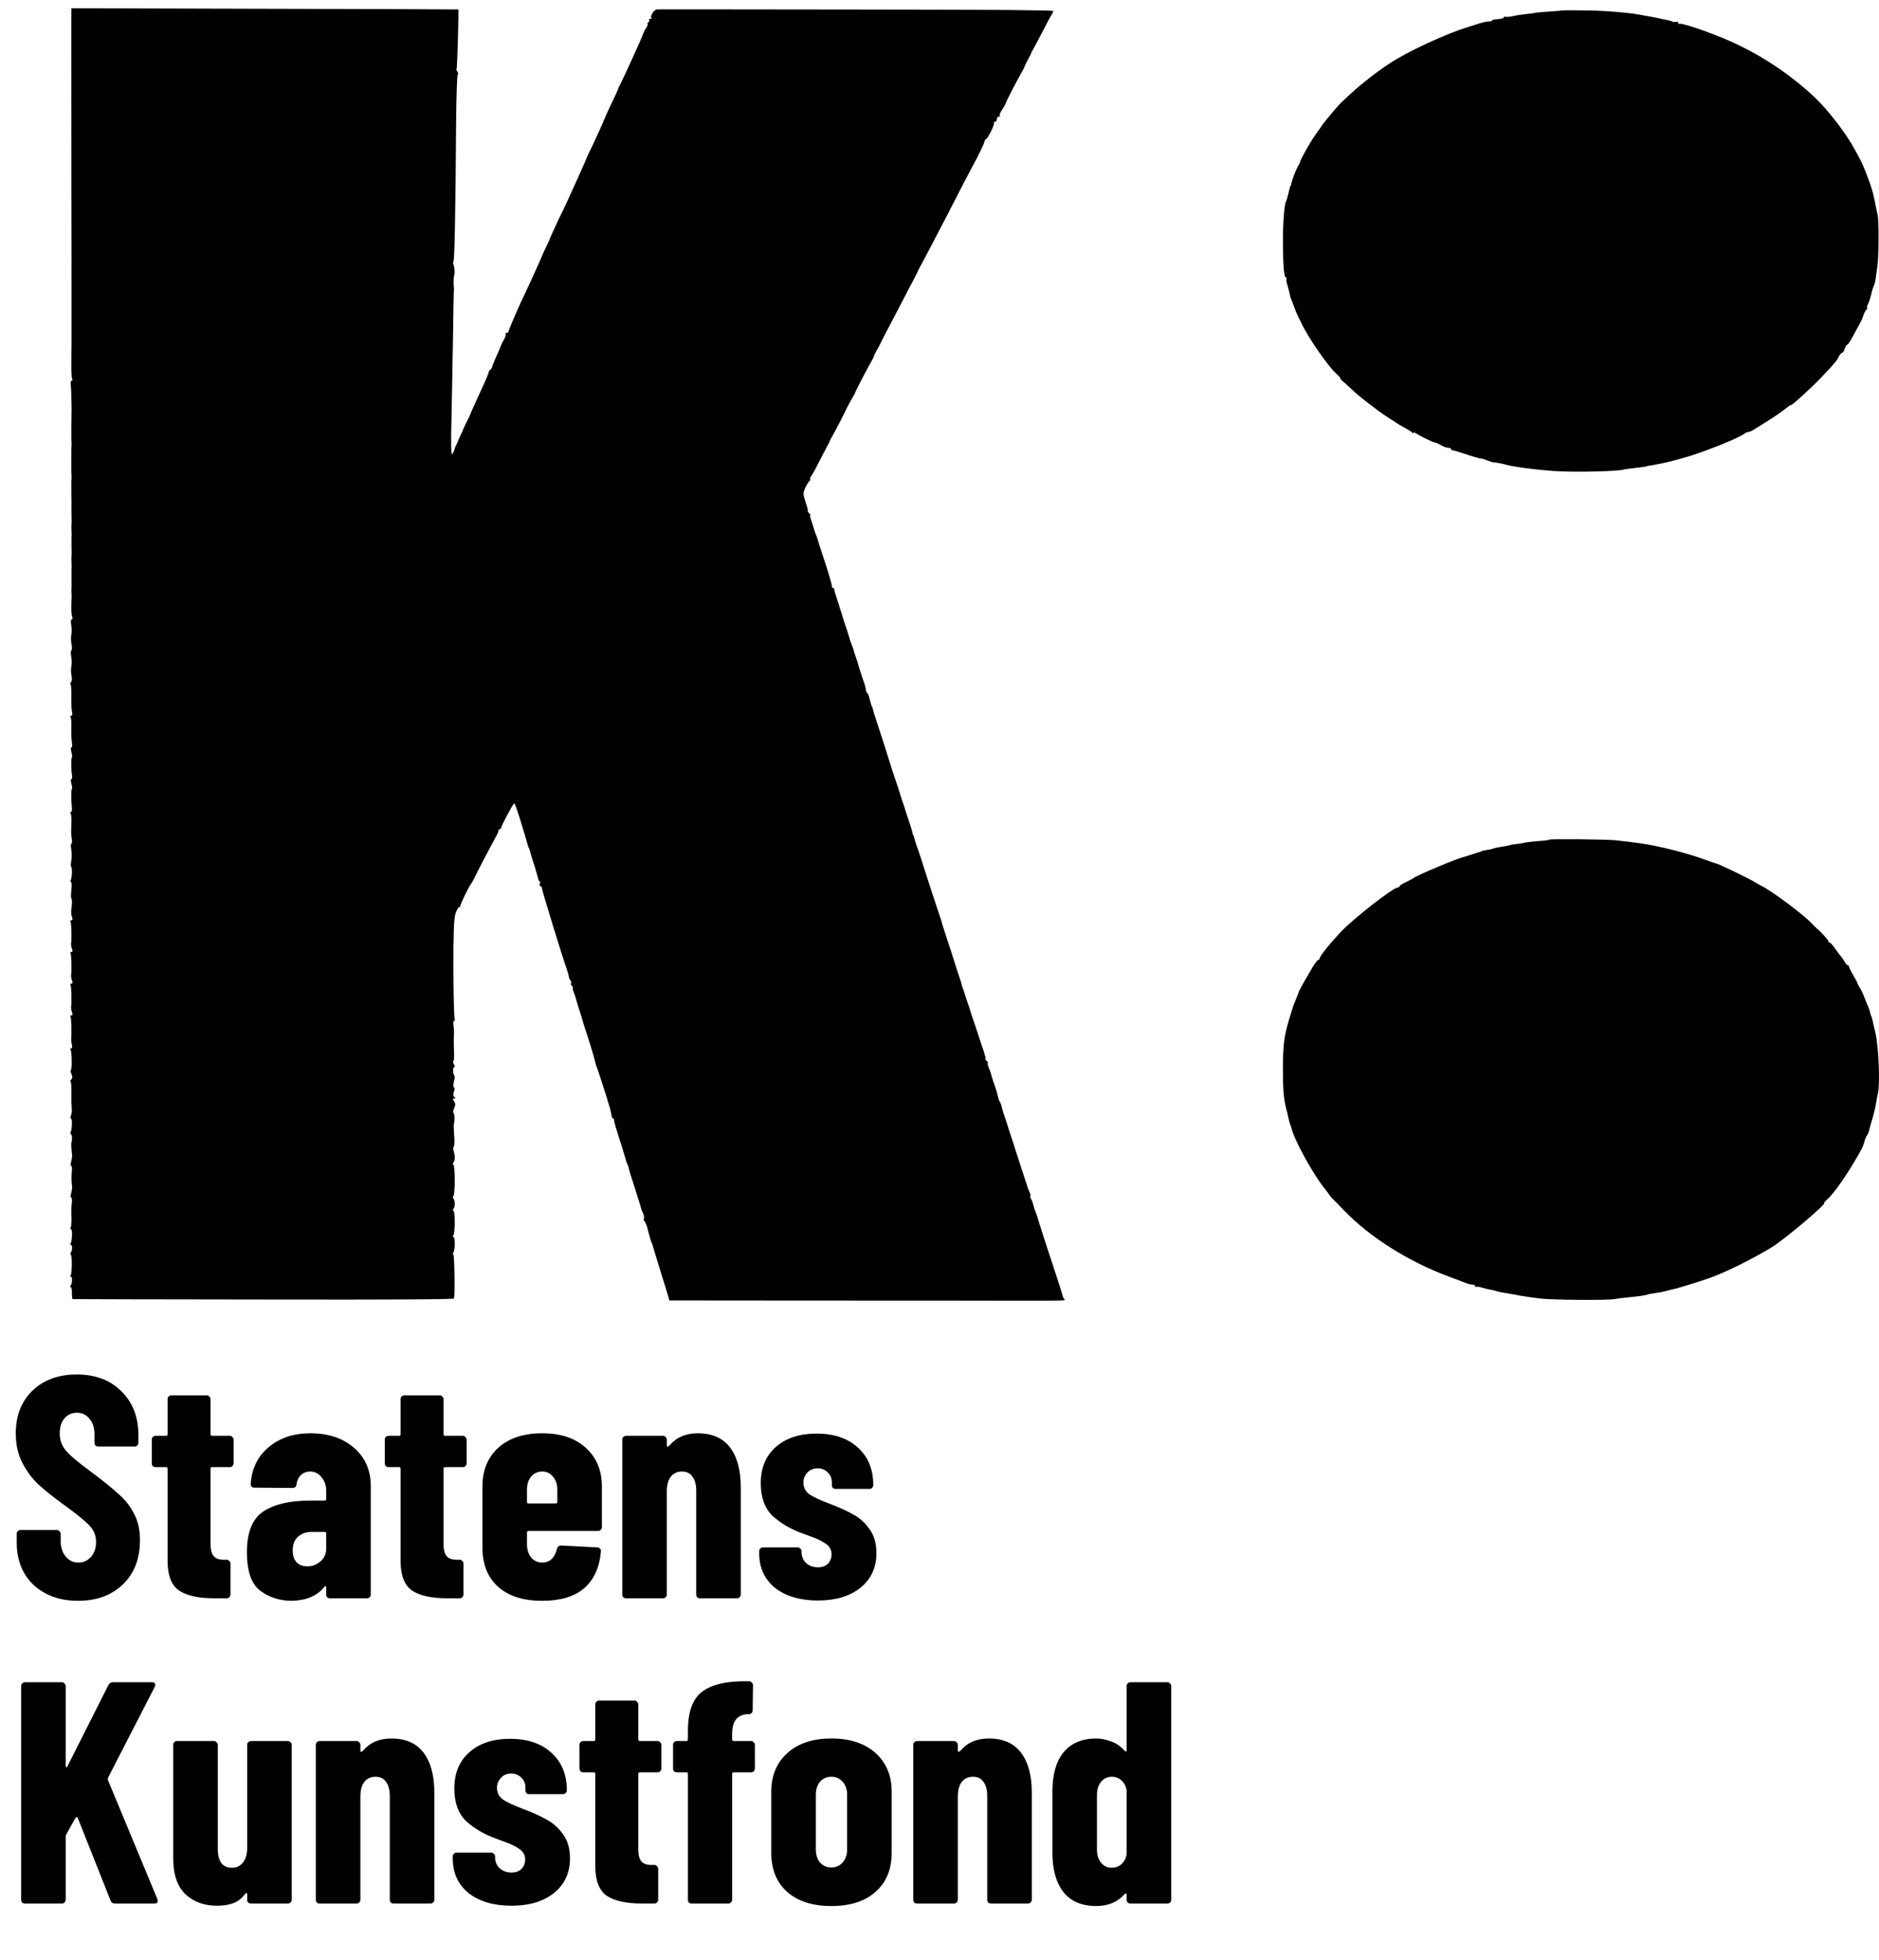 <svg width="117" height="122" viewBox="0 0 117 122" fill="none" xmlns="http://www.w3.org/2000/svg">
<path d="M4.86 99.648C4.099 99.648 3.43 99.498 2.853 99.196C2.276 98.894 1.83 98.474 1.515 97.936C1.2 97.385 1.042 96.756 1.042 96.047V95.477C1.042 95.411 1.062 95.359 1.101 95.32C1.154 95.267 1.213 95.241 1.279 95.241H3.541C3.607 95.241 3.659 95.267 3.699 95.32C3.751 95.359 3.778 95.411 3.778 95.477V95.91C3.778 96.316 3.882 96.644 4.092 96.894C4.302 97.143 4.565 97.267 4.879 97.267C5.194 97.267 5.457 97.149 5.667 96.913C5.876 96.677 5.981 96.369 5.981 95.989C5.981 95.595 5.85 95.26 5.588 94.985C5.325 94.696 4.814 94.277 4.053 93.726C3.397 93.253 2.866 92.834 2.459 92.466C2.053 92.099 1.705 91.646 1.416 91.109C1.128 90.571 0.983 89.948 0.983 89.239C0.983 88.124 1.331 87.232 2.026 86.563C2.722 85.894 3.64 85.56 4.781 85.56C5.935 85.56 6.86 85.907 7.556 86.603C8.264 87.298 8.618 88.21 8.618 89.338V89.81C8.618 89.876 8.592 89.934 8.539 89.987C8.5 90.026 8.448 90.046 8.382 90.046H6.119C6.054 90.046 5.994 90.026 5.942 89.987C5.903 89.934 5.883 89.876 5.883 89.81V89.279C5.883 88.872 5.778 88.551 5.568 88.314C5.371 88.065 5.109 87.941 4.781 87.941C4.466 87.941 4.21 88.059 4.014 88.295C3.817 88.518 3.719 88.833 3.719 89.239C3.719 89.633 3.843 89.98 4.092 90.282C4.342 90.584 4.834 91.004 5.568 91.541C6.381 92.145 6.991 92.637 7.398 93.017C7.818 93.385 8.139 93.798 8.362 94.257C8.598 94.703 8.716 95.241 8.716 95.87C8.716 97.025 8.362 97.943 7.654 98.625C6.946 99.307 6.014 99.648 4.86 99.648ZM14.547 91.089C14.547 91.154 14.521 91.213 14.469 91.266C14.429 91.305 14.377 91.325 14.311 91.325H13.209C13.144 91.325 13.111 91.358 13.111 91.423V96.106C13.111 96.487 13.183 96.749 13.328 96.894C13.472 97.038 13.688 97.103 13.977 97.09H14.115C14.18 97.09 14.233 97.117 14.272 97.169C14.325 97.208 14.351 97.261 14.351 97.326V99.255C14.351 99.32 14.325 99.379 14.272 99.432C14.233 99.471 14.18 99.491 14.115 99.491H13.328C12.37 99.491 11.648 99.334 11.163 99.019C10.678 98.691 10.435 98.074 10.435 97.169V91.423C10.435 91.358 10.402 91.325 10.337 91.325H9.687C9.622 91.325 9.563 91.305 9.51 91.266C9.471 91.213 9.451 91.154 9.451 91.089V89.613C9.451 89.547 9.471 89.495 9.51 89.456C9.563 89.403 9.622 89.377 9.687 89.377H10.337C10.402 89.377 10.435 89.344 10.435 89.279V87.094C10.435 87.029 10.455 86.976 10.494 86.937C10.546 86.885 10.605 86.858 10.671 86.858H12.875C12.941 86.858 12.993 86.885 13.032 86.937C13.085 86.976 13.111 87.029 13.111 87.094V89.279C13.111 89.344 13.144 89.377 13.209 89.377H14.311C14.377 89.377 14.429 89.403 14.469 89.456C14.521 89.495 14.547 89.547 14.547 89.613V91.089ZM19.329 89.22C20.444 89.22 21.349 89.521 22.045 90.125C22.74 90.728 23.088 91.522 23.088 92.506V99.255C23.088 99.32 23.061 99.379 23.009 99.432C22.97 99.471 22.917 99.491 22.851 99.491H20.549C20.484 99.491 20.425 99.471 20.372 99.432C20.333 99.379 20.313 99.32 20.313 99.255V98.822C20.313 98.783 20.3 98.756 20.274 98.743C20.247 98.73 20.221 98.743 20.195 98.783C19.762 99.334 19.093 99.622 18.188 99.648C17.427 99.648 16.765 99.439 16.201 99.019C15.65 98.599 15.374 97.799 15.374 96.618C15.374 95.398 15.709 94.559 16.378 94.1C17.06 93.64 18.037 93.411 19.31 93.411H20.215C20.28 93.411 20.313 93.378 20.313 93.312V92.82C20.313 92.466 20.215 92.178 20.018 91.955C19.834 91.719 19.598 91.6 19.31 91.6C19.087 91.6 18.896 91.673 18.739 91.817C18.595 91.948 18.503 92.138 18.463 92.388C18.45 92.545 18.365 92.624 18.208 92.624L15.846 92.604C15.689 92.604 15.61 92.525 15.61 92.368C15.676 91.41 16.05 90.65 16.732 90.085C17.414 89.508 18.28 89.22 19.329 89.22ZM19.133 97.504C19.434 97.504 19.703 97.405 19.939 97.208C20.189 96.999 20.313 96.723 20.313 96.382V95.457C20.313 95.392 20.28 95.359 20.215 95.359H19.408C19.054 95.359 18.765 95.464 18.542 95.674C18.332 95.87 18.227 96.146 18.227 96.5C18.227 96.828 18.306 97.077 18.463 97.248C18.634 97.418 18.857 97.504 19.133 97.504ZM29.055 91.089C29.055 91.154 29.029 91.213 28.977 91.266C28.937 91.305 28.885 91.325 28.819 91.325H27.717C27.652 91.325 27.619 91.358 27.619 91.423V96.106C27.619 96.487 27.691 96.749 27.835 96.894C27.98 97.038 28.196 97.103 28.485 97.09H28.622C28.688 97.09 28.741 97.117 28.78 97.169C28.832 97.208 28.859 97.261 28.859 97.326V99.255C28.859 99.32 28.832 99.379 28.78 99.432C28.741 99.471 28.688 99.491 28.622 99.491H27.835C26.878 99.491 26.156 99.334 25.671 99.019C25.186 98.691 24.943 98.074 24.943 97.169V91.423C24.943 91.358 24.91 91.325 24.845 91.325H24.195C24.13 91.325 24.07 91.305 24.018 91.266C23.979 91.213 23.959 91.154 23.959 91.089V89.613C23.959 89.547 23.979 89.495 24.018 89.456C24.07 89.403 24.13 89.377 24.195 89.377H24.845C24.91 89.377 24.943 89.344 24.943 89.279V87.094C24.943 87.029 24.963 86.976 25.002 86.937C25.054 86.885 25.113 86.858 25.179 86.858H27.383C27.448 86.858 27.501 86.885 27.54 86.937C27.593 86.976 27.619 87.029 27.619 87.094V89.279C27.619 89.344 27.652 89.377 27.717 89.377H28.819C28.885 89.377 28.937 89.403 28.977 89.456C29.029 89.495 29.055 89.547 29.055 89.613V91.089ZM37.477 95.064C37.477 95.129 37.451 95.188 37.399 95.241C37.359 95.28 37.307 95.3 37.241 95.3H32.912C32.847 95.3 32.814 95.333 32.814 95.398V96.126C32.814 96.454 32.899 96.73 33.07 96.953C33.253 97.162 33.483 97.267 33.758 97.267C34.008 97.267 34.211 97.189 34.368 97.031C34.526 96.861 34.631 96.651 34.683 96.402C34.723 96.27 34.808 96.205 34.939 96.205L37.202 96.323C37.267 96.323 37.32 96.349 37.359 96.402C37.412 96.441 37.431 96.5 37.418 96.579C37.327 97.589 36.972 98.356 36.356 98.881C35.752 99.393 34.887 99.648 33.758 99.648C32.591 99.648 31.679 99.36 31.023 98.783C30.367 98.192 30.04 97.379 30.04 96.343V92.525C30.04 91.528 30.367 90.728 31.023 90.125C31.692 89.521 32.604 89.22 33.758 89.22C34.913 89.22 35.818 89.521 36.474 90.125C37.143 90.728 37.477 91.528 37.477 92.525V95.064ZM33.758 91.6C33.483 91.6 33.253 91.706 33.07 91.915C32.899 92.125 32.814 92.394 32.814 92.722V93.49C32.814 93.555 32.847 93.588 32.912 93.588H34.605C34.67 93.588 34.703 93.555 34.703 93.49V92.722C34.703 92.394 34.611 92.125 34.428 91.915C34.257 91.706 34.034 91.6 33.758 91.6ZM43.45 89.22C44.342 89.22 45.011 89.515 45.457 90.105C45.903 90.695 46.126 91.522 46.126 92.584V99.255C46.126 99.32 46.1 99.379 46.048 99.432C46.008 99.471 45.956 99.491 45.89 99.491H43.588C43.522 99.491 43.463 99.471 43.411 99.432C43.372 99.379 43.352 99.32 43.352 99.255V92.801C43.352 92.42 43.273 92.125 43.116 91.915C42.971 91.706 42.755 91.6 42.466 91.6C42.165 91.6 41.929 91.712 41.758 91.935C41.601 92.145 41.522 92.447 41.522 92.84V99.255C41.522 99.32 41.496 99.379 41.443 99.432C41.404 99.471 41.351 99.491 41.286 99.491H38.984C38.918 99.491 38.859 99.471 38.806 99.432C38.767 99.379 38.748 99.32 38.748 99.255V89.613C38.748 89.547 38.767 89.495 38.806 89.456C38.859 89.403 38.918 89.377 38.984 89.377H41.286C41.351 89.377 41.404 89.403 41.443 89.456C41.496 89.495 41.522 89.547 41.522 89.613V89.987C41.522 90.026 41.535 90.046 41.561 90.046C41.601 90.046 41.647 90.02 41.699 89.967C42.119 89.469 42.703 89.22 43.45 89.22ZM50.933 99.629C49.818 99.629 48.926 99.366 48.257 98.842C47.601 98.304 47.273 97.589 47.273 96.697V96.559C47.273 96.493 47.292 96.441 47.332 96.402C47.384 96.349 47.443 96.323 47.509 96.323H49.673C49.739 96.323 49.791 96.349 49.831 96.402C49.883 96.441 49.91 96.493 49.91 96.559V96.618C49.91 96.894 50.008 97.123 50.205 97.307C50.401 97.477 50.644 97.563 50.933 97.563C51.195 97.563 51.398 97.49 51.543 97.346C51.7 97.189 51.779 96.992 51.779 96.756C51.779 96.467 51.654 96.244 51.405 96.087C51.156 95.916 50.874 95.779 50.559 95.674C50.257 95.556 50.047 95.477 49.929 95.438C49.208 95.175 48.598 94.814 48.099 94.355C47.614 93.883 47.371 93.207 47.371 92.329C47.371 91.371 47.686 90.617 48.316 90.066C48.945 89.515 49.785 89.239 50.834 89.239C51.923 89.239 52.782 89.528 53.412 90.105C54.055 90.682 54.376 91.463 54.376 92.447C54.376 92.512 54.35 92.571 54.297 92.624C54.258 92.663 54.206 92.683 54.14 92.683H52.035C51.969 92.683 51.91 92.663 51.858 92.624C51.818 92.571 51.798 92.512 51.798 92.447V92.289C51.798 92.027 51.713 91.817 51.543 91.659C51.385 91.489 51.175 91.404 50.913 91.404C50.638 91.404 50.421 91.496 50.264 91.679C50.106 91.85 50.028 92.053 50.028 92.289C50.028 92.604 50.159 92.853 50.421 93.037C50.697 93.207 51.11 93.398 51.661 93.608C52.225 93.817 52.704 94.034 53.097 94.257C53.504 94.467 53.852 94.775 54.14 95.182C54.429 95.575 54.573 96.074 54.573 96.677C54.573 97.582 54.239 98.304 53.569 98.842C52.914 99.366 52.035 99.629 50.933 99.629ZM1.554 118.491C1.488 118.491 1.429 118.471 1.377 118.432C1.338 118.379 1.318 118.32 1.318 118.255V104.953C1.318 104.888 1.338 104.835 1.377 104.796C1.429 104.743 1.488 104.717 1.554 104.717H3.856C3.922 104.717 3.974 104.743 4.014 104.796C4.066 104.835 4.092 104.888 4.092 104.953V109.912C4.092 109.964 4.106 109.997 4.132 110.01C4.171 110.01 4.197 109.984 4.21 109.931L6.749 104.894C6.814 104.776 6.906 104.717 7.024 104.717H9.464C9.556 104.717 9.615 104.743 9.641 104.796C9.681 104.835 9.681 104.901 9.641 104.993L6.729 110.66C6.716 110.712 6.709 110.751 6.709 110.778L9.799 118.215C9.812 118.242 9.818 118.281 9.818 118.334C9.818 118.438 9.753 118.491 9.622 118.491H7.162C7.018 118.491 6.926 118.432 6.887 118.314L4.84 113.159C4.827 113.119 4.807 113.106 4.781 113.119C4.755 113.119 4.729 113.132 4.702 113.159L4.132 114.182C4.106 114.234 4.092 114.274 4.092 114.3V118.255C4.092 118.32 4.066 118.379 4.014 118.432C3.974 118.471 3.922 118.491 3.856 118.491H1.554ZM15.391 108.613C15.391 108.548 15.411 108.495 15.45 108.456C15.503 108.403 15.562 108.377 15.627 108.377H17.929C17.995 108.377 18.047 108.403 18.087 108.456C18.139 108.495 18.166 108.548 18.166 108.613V118.255C18.166 118.32 18.139 118.379 18.087 118.432C18.047 118.471 17.995 118.491 17.929 118.491H15.627C15.562 118.491 15.503 118.471 15.45 118.432C15.411 118.379 15.391 118.32 15.391 118.255V117.92C15.391 117.881 15.378 117.855 15.352 117.842C15.325 117.829 15.299 117.842 15.273 117.881C15.076 118.156 14.827 118.353 14.525 118.471C14.237 118.576 13.896 118.629 13.502 118.629C12.715 118.629 12.066 118.393 11.554 117.92C11.043 117.435 10.787 116.694 10.787 115.697V108.613C10.787 108.548 10.806 108.495 10.846 108.456C10.898 108.403 10.957 108.377 11.023 108.377H13.325C13.391 108.377 13.443 108.403 13.482 108.456C13.535 108.495 13.561 108.548 13.561 108.613V115.087C13.561 115.467 13.633 115.762 13.778 115.972C13.935 116.169 14.158 116.267 14.447 116.267C14.735 116.267 14.965 116.156 15.135 115.933C15.306 115.71 15.391 115.408 15.391 115.028V108.613ZM24.369 108.22C25.261 108.22 25.93 108.515 26.376 109.105C26.822 109.695 27.045 110.522 27.045 111.584V118.255C27.045 118.32 27.019 118.379 26.966 118.432C26.927 118.471 26.875 118.491 26.809 118.491H24.507C24.441 118.491 24.382 118.471 24.33 118.432C24.29 118.379 24.271 118.32 24.271 118.255V111.801C24.271 111.42 24.192 111.125 24.035 110.915C23.89 110.705 23.674 110.601 23.385 110.601C23.084 110.601 22.847 110.712 22.677 110.935C22.519 111.145 22.441 111.447 22.441 111.84V118.255C22.441 118.32 22.414 118.379 22.362 118.432C22.323 118.471 22.27 118.491 22.205 118.491H19.902C19.837 118.491 19.778 118.471 19.725 118.432C19.686 118.379 19.666 118.32 19.666 118.255V108.613C19.666 108.548 19.686 108.495 19.725 108.456C19.778 108.403 19.837 108.377 19.902 108.377H22.205C22.27 108.377 22.323 108.403 22.362 108.456C22.414 108.495 22.441 108.548 22.441 108.613V108.987C22.441 109.026 22.454 109.046 22.48 109.046C22.519 109.046 22.565 109.02 22.618 108.967C23.038 108.469 23.621 108.22 24.369 108.22ZM31.852 118.629C30.736 118.629 29.844 118.366 29.175 117.842C28.52 117.304 28.192 116.589 28.192 115.697V115.559C28.192 115.494 28.211 115.441 28.251 115.402C28.303 115.349 28.362 115.323 28.428 115.323H30.592C30.658 115.323 30.71 115.349 30.75 115.402C30.802 115.441 30.828 115.494 30.828 115.559V115.618C30.828 115.894 30.927 116.123 31.123 116.307C31.32 116.477 31.563 116.563 31.852 116.563C32.114 116.563 32.317 116.49 32.462 116.346C32.619 116.189 32.698 115.992 32.698 115.756C32.698 115.467 32.573 115.244 32.324 115.087C32.075 114.916 31.793 114.779 31.478 114.674C31.176 114.556 30.966 114.477 30.848 114.438C30.127 114.175 29.517 113.814 29.018 113.355C28.533 112.883 28.29 112.207 28.29 111.329C28.29 110.371 28.605 109.617 29.235 109.066C29.864 108.515 30.704 108.239 31.753 108.239C32.842 108.239 33.701 108.528 34.331 109.105C34.974 109.682 35.295 110.463 35.295 111.447C35.295 111.512 35.269 111.571 35.216 111.624C35.177 111.663 35.124 111.683 35.059 111.683H32.953C32.888 111.683 32.829 111.663 32.776 111.624C32.737 111.571 32.717 111.512 32.717 111.447V111.289C32.717 111.027 32.632 110.817 32.462 110.66C32.304 110.489 32.094 110.404 31.832 110.404C31.556 110.404 31.34 110.496 31.183 110.679C31.025 110.85 30.946 111.053 30.946 111.289C30.946 111.604 31.078 111.853 31.34 112.037C31.615 112.207 32.029 112.398 32.58 112.608C33.144 112.817 33.622 113.034 34.016 113.257C34.423 113.467 34.77 113.775 35.059 114.182C35.347 114.575 35.492 115.074 35.492 115.677C35.492 116.582 35.157 117.304 34.488 117.842C33.832 118.366 32.953 118.629 31.852 118.629ZM41.181 110.089C41.181 110.154 41.154 110.214 41.102 110.266C41.062 110.305 41.01 110.325 40.944 110.325H39.843C39.777 110.325 39.744 110.358 39.744 110.423V115.107C39.744 115.487 39.816 115.749 39.961 115.894C40.105 116.038 40.321 116.103 40.61 116.09H40.748C40.813 116.09 40.866 116.117 40.905 116.169C40.958 116.208 40.984 116.261 40.984 116.327V118.255C40.984 118.32 40.958 118.379 40.905 118.432C40.866 118.471 40.813 118.491 40.748 118.491H39.961C39.003 118.491 38.281 118.334 37.796 118.019C37.311 117.691 37.068 117.074 37.068 116.169V110.423C37.068 110.358 37.035 110.325 36.97 110.325H36.32C36.255 110.325 36.196 110.305 36.143 110.266C36.104 110.214 36.084 110.154 36.084 110.089V108.613C36.084 108.548 36.104 108.495 36.143 108.456C36.196 108.403 36.255 108.377 36.32 108.377H36.97C37.035 108.377 37.068 108.344 37.068 108.279V106.094C37.068 106.029 37.088 105.976 37.127 105.937C37.179 105.885 37.239 105.858 37.304 105.858H39.508C39.574 105.858 39.626 105.885 39.665 105.937C39.718 105.976 39.744 106.029 39.744 106.094V108.279C39.744 108.344 39.777 108.377 39.843 108.377H40.944C41.01 108.377 41.062 108.403 41.102 108.456C41.154 108.495 41.181 108.548 41.181 108.613V110.089ZM46.769 108.377C46.835 108.377 46.887 108.403 46.926 108.456C46.979 108.495 47.005 108.548 47.005 108.613V110.089C47.005 110.154 46.979 110.214 46.926 110.266C46.887 110.305 46.835 110.325 46.769 110.325H45.687C45.621 110.325 45.589 110.358 45.589 110.423V118.255C45.589 118.32 45.562 118.379 45.51 118.432C45.47 118.471 45.418 118.491 45.352 118.491H43.07C43.004 118.491 42.945 118.471 42.893 118.432C42.853 118.379 42.834 118.32 42.834 118.255V110.423C42.834 110.358 42.801 110.325 42.735 110.325H42.145C42.079 110.325 42.02 110.305 41.968 110.266C41.928 110.214 41.909 110.154 41.909 110.089V108.613C41.909 108.548 41.928 108.495 41.968 108.456C42.02 108.403 42.079 108.377 42.145 108.377H42.735C42.801 108.377 42.834 108.344 42.834 108.279V107.747C42.834 106.567 43.129 105.753 43.719 105.307C44.323 104.848 45.274 104.632 46.572 104.658H46.651C46.717 104.658 46.769 104.684 46.808 104.737C46.861 104.776 46.887 104.829 46.887 104.894L46.867 106.468C46.867 106.534 46.841 106.593 46.789 106.645C46.749 106.685 46.697 106.704 46.631 106.704H46.592C45.923 106.718 45.589 107.124 45.589 107.924V108.279C45.589 108.344 45.621 108.377 45.687 108.377H46.769ZM51.764 118.648C50.597 118.648 49.678 118.353 49.009 117.763C48.353 117.173 48.026 116.366 48.026 115.343V111.525C48.026 110.528 48.36 109.728 49.029 109.125C49.698 108.521 50.61 108.22 51.764 108.22C52.932 108.22 53.85 108.521 54.519 109.125C55.188 109.728 55.522 110.528 55.522 111.525V115.343C55.522 116.366 55.188 117.173 54.519 117.763C53.863 118.353 52.945 118.648 51.764 118.648ZM51.764 116.248C52.053 116.248 52.289 116.143 52.472 115.933C52.656 115.723 52.748 115.454 52.748 115.126V111.722C52.748 111.394 52.656 111.125 52.472 110.915C52.289 110.705 52.053 110.601 51.764 110.601C51.475 110.601 51.239 110.705 51.056 110.915C50.885 111.125 50.8 111.394 50.8 111.722V115.126C50.8 115.454 50.885 115.723 51.056 115.933C51.239 116.143 51.475 116.248 51.764 116.248ZM61.571 108.22C62.463 108.22 63.132 108.515 63.578 109.105C64.024 109.695 64.247 110.522 64.247 111.584V118.255C64.247 118.32 64.221 118.379 64.168 118.432C64.129 118.471 64.076 118.491 64.011 118.491H61.709C61.643 118.491 61.584 118.471 61.531 118.432C61.492 118.379 61.472 118.32 61.472 118.255V111.801C61.472 111.42 61.394 111.125 61.236 110.915C61.092 110.705 60.876 110.601 60.587 110.601C60.285 110.601 60.049 110.712 59.879 110.935C59.721 111.145 59.642 111.447 59.642 111.84V118.255C59.642 118.32 59.616 118.379 59.564 118.432C59.524 118.471 59.472 118.491 59.406 118.491H57.104C57.038 118.491 56.98 118.471 56.927 118.432C56.888 118.379 56.868 118.32 56.868 118.255V108.613C56.868 108.548 56.888 108.495 56.927 108.456C56.98 108.403 57.038 108.377 57.104 108.377H59.406C59.472 108.377 59.524 108.403 59.564 108.456C59.616 108.495 59.642 108.548 59.642 108.613V108.987C59.642 109.026 59.656 109.046 59.682 109.046C59.721 109.046 59.767 109.02 59.819 108.967C60.239 108.469 60.823 108.22 61.571 108.22ZM70.155 104.953C70.155 104.888 70.175 104.835 70.214 104.796C70.267 104.743 70.326 104.717 70.391 104.717H72.694C72.759 104.717 72.811 104.743 72.851 104.796C72.903 104.835 72.93 104.888 72.93 104.953V118.255C72.93 118.32 72.903 118.379 72.851 118.432C72.811 118.471 72.759 118.491 72.694 118.491H70.391C70.326 118.491 70.267 118.471 70.214 118.432C70.175 118.379 70.155 118.32 70.155 118.255V117.94C70.155 117.901 70.142 117.881 70.116 117.881C70.09 117.868 70.063 117.874 70.037 117.901C69.591 118.399 69.001 118.648 68.266 118.648C67.361 118.648 66.679 118.36 66.22 117.783C65.761 117.192 65.531 116.379 65.531 115.343V111.525C65.531 110.463 65.761 109.649 66.22 109.085C66.692 108.508 67.374 108.22 68.266 108.22C68.555 108.22 68.856 108.279 69.171 108.397C69.486 108.502 69.775 108.698 70.037 108.987C70.063 109.013 70.09 109.026 70.116 109.026C70.142 109.013 70.155 108.987 70.155 108.948V104.953ZM69.23 116.267C69.466 116.267 69.67 116.189 69.84 116.031C70.011 115.874 70.116 115.664 70.155 115.402V111.466C70.116 111.204 70.011 110.994 69.84 110.837C69.67 110.679 69.466 110.601 69.23 110.601C68.955 110.601 68.732 110.705 68.561 110.915C68.391 111.125 68.305 111.394 68.305 111.722V115.146C68.305 115.474 68.391 115.743 68.561 115.953C68.732 116.163 68.955 116.267 69.23 116.267Z" fill="black"/>
<path d="M4.444 0.859C4.433 1.056 4.444 4.893 4.444 9.387C4.455 13.882 4.455 17.62 4.455 17.686C4.455 17.751 4.455 18.622 4.455 19.616C4.455 20.611 4.455 21.482 4.455 21.547C4.455 21.613 4.444 22.09 4.444 22.599C4.433 23.108 4.465 23.56 4.497 23.601C4.529 23.651 4.519 23.684 4.476 23.684C4.423 23.684 4.391 23.782 4.402 23.905C4.412 24.037 4.433 24.242 4.433 24.382C4.455 24.957 4.465 25.623 4.455 25.738C4.444 25.959 4.433 27.447 4.455 27.512C4.465 27.553 4.465 27.619 4.455 27.668C4.433 27.759 4.433 29.558 4.455 29.657C4.465 29.69 4.465 29.755 4.455 29.805C4.444 29.846 4.433 30.215 4.444 30.626C4.455 31.029 4.455 31.423 4.455 31.489C4.444 31.555 4.455 31.818 4.455 32.064C4.465 32.311 4.465 32.574 4.455 32.639C4.444 32.705 4.444 32.894 4.455 33.05C4.465 33.206 4.465 33.395 4.455 33.461C4.455 33.527 4.455 33.79 4.455 34.036C4.465 34.282 4.465 34.545 4.455 34.611C4.444 34.677 4.444 34.866 4.455 35.022C4.465 35.178 4.465 35.367 4.455 35.433C4.455 35.499 4.455 35.761 4.455 36.008C4.465 36.255 4.455 36.517 4.455 36.583C4.444 36.649 4.444 36.813 4.455 36.953C4.465 37.084 4.465 37.257 4.455 37.323C4.423 37.873 4.444 38.259 4.497 38.391C4.54 38.481 4.519 38.555 4.465 38.555C4.412 38.555 4.402 38.711 4.433 38.9C4.476 39.097 4.476 39.36 4.444 39.5C4.412 39.631 4.412 39.903 4.455 40.1C4.487 40.289 4.487 40.469 4.444 40.486C4.402 40.502 4.402 40.683 4.433 40.872C4.476 41.069 4.476 41.332 4.444 41.472C4.412 41.603 4.412 41.874 4.455 42.072C4.487 42.261 4.476 42.441 4.423 42.466C4.38 42.491 4.359 42.54 4.391 42.581C4.423 42.622 4.444 42.869 4.444 43.132C4.433 43.838 4.444 44.183 4.497 44.38C4.519 44.471 4.487 44.553 4.433 44.553C4.37 44.553 4.359 44.586 4.391 44.635C4.423 44.676 4.455 44.914 4.444 45.145C4.433 45.695 4.444 46.015 4.487 46.303C4.508 46.426 4.487 46.525 4.444 46.525C4.402 46.525 4.402 46.656 4.444 46.804C4.487 46.96 4.508 47.108 4.476 47.133C4.423 47.174 4.423 47.938 4.487 48.275C4.508 48.398 4.487 48.497 4.444 48.497C4.402 48.497 4.402 48.628 4.444 48.776C4.487 48.932 4.508 49.08 4.476 49.105C4.423 49.138 4.423 49.852 4.476 50.28C4.497 50.428 4.465 50.551 4.412 50.551C4.37 50.551 4.359 50.592 4.402 50.641C4.433 50.69 4.465 50.978 4.444 51.282C4.423 51.898 4.423 51.89 4.476 52.252C4.497 52.399 4.476 52.523 4.444 52.523C4.402 52.523 4.402 52.695 4.444 52.909C4.476 53.131 4.476 53.443 4.433 53.615C4.402 53.788 4.402 53.936 4.433 53.961C4.508 53.993 4.487 54.626 4.402 54.799C4.37 54.856 4.38 54.905 4.423 54.905C4.465 54.905 4.476 55.127 4.444 55.407C4.412 55.678 4.412 55.916 4.444 55.932C4.497 55.957 4.497 56.204 4.433 56.713C4.423 56.828 4.444 57.001 4.487 57.099C4.54 57.222 4.519 57.288 4.444 57.288C4.38 57.288 4.359 57.321 4.391 57.37C4.444 57.436 4.476 58.414 4.423 58.767C4.423 58.833 4.444 58.972 4.487 59.071C4.54 59.194 4.519 59.26 4.444 59.26C4.38 59.26 4.348 59.293 4.391 59.342C4.444 59.408 4.476 60.402 4.423 60.739C4.423 60.805 4.444 60.944 4.487 61.043C4.54 61.166 4.519 61.232 4.444 61.232C4.38 61.232 4.348 61.265 4.391 61.314C4.444 61.38 4.476 62.374 4.423 62.711C4.423 62.777 4.444 62.916 4.487 63.015C4.54 63.138 4.519 63.204 4.444 63.204C4.38 63.204 4.348 63.237 4.391 63.286C4.444 63.352 4.465 64.28 4.433 64.683C4.423 64.749 4.444 64.905 4.476 65.028C4.508 65.159 4.487 65.258 4.433 65.258C4.37 65.258 4.359 65.291 4.391 65.34C4.476 65.447 4.497 66.556 4.412 66.622C4.38 66.647 4.402 66.761 4.455 66.876C4.519 67.016 4.519 67.123 4.444 67.189C4.391 67.238 4.37 67.304 4.391 67.328C4.444 67.361 4.455 67.624 4.444 68.561C4.444 68.643 4.455 68.832 4.465 68.972C4.487 69.12 4.465 69.325 4.423 69.424C4.38 69.522 4.38 69.621 4.433 69.645C4.508 69.686 4.487 70.303 4.391 70.5C4.37 70.549 4.38 70.599 4.423 70.599C4.487 70.599 4.508 71.001 4.444 71.149C4.423 71.207 4.433 71.346 4.487 71.872C4.497 71.962 4.476 72.16 4.433 72.299C4.391 72.447 4.391 72.57 4.433 72.57C4.476 72.57 4.487 72.71 4.476 72.874C4.444 73.187 4.444 73.532 4.487 73.844C4.497 73.934 4.476 74.132 4.433 74.271C4.391 74.419 4.391 74.542 4.433 74.542C4.476 74.542 4.487 74.682 4.476 74.855C4.433 75.208 4.433 75.257 4.455 75.873C4.455 76.128 4.433 76.383 4.391 76.424C4.359 76.473 4.37 76.514 4.423 76.514C4.519 76.514 4.497 77.188 4.402 77.393C4.37 77.451 4.38 77.5 4.423 77.5C4.519 77.5 4.508 77.845 4.412 77.969C4.37 78.01 4.37 78.075 4.412 78.108C4.497 78.174 4.487 79.267 4.402 79.382C4.359 79.431 4.37 79.472 4.412 79.472C4.519 79.472 4.508 79.907 4.391 80.039C4.359 80.088 4.359 80.129 4.412 80.129C4.455 80.129 4.487 80.294 4.476 80.499C4.476 80.704 4.497 80.869 4.529 80.869C4.572 80.877 9.931 80.885 16.438 80.894C24.529 80.91 28.262 80.885 28.272 80.828C28.336 80.45 28.294 78.133 28.23 78.1C28.187 78.084 28.187 78.018 28.23 77.969C28.336 77.829 28.347 77.007 28.24 77.007C28.187 77.007 28.177 76.958 28.23 76.9C28.336 76.769 28.347 75.364 28.23 75.364C28.187 75.364 28.177 75.315 28.23 75.265C28.336 75.126 28.347 74.781 28.23 74.6C28.187 74.526 28.187 74.46 28.23 74.46C28.272 74.46 28.315 74.016 28.315 73.474C28.315 72.932 28.272 72.488 28.23 72.488C28.177 72.488 28.177 72.439 28.219 72.39C28.336 72.242 28.347 72.004 28.262 71.691C28.208 71.543 28.208 71.404 28.251 71.387C28.283 71.363 28.304 71.157 28.294 70.911C28.251 70.311 28.24 69.99 28.262 69.941C28.325 69.818 28.304 69.284 28.24 69.284C28.208 69.284 28.208 69.169 28.262 69.037C28.379 68.733 28.368 68.709 28.251 68.52C28.177 68.421 28.187 68.38 28.283 68.38C28.379 68.38 28.379 68.355 28.294 68.29C28.219 68.232 28.208 68.117 28.262 67.961C28.315 67.83 28.315 67.706 28.262 67.682C28.219 67.657 28.219 67.501 28.262 67.337C28.315 67.172 28.325 67 28.294 66.959C28.198 66.835 28.177 66.49 28.272 66.441C28.325 66.416 28.325 66.334 28.262 66.252C28.208 66.17 28.198 66.079 28.23 66.047C28.272 66.022 28.283 65.767 28.272 65.48C28.251 65.02 28.251 64.518 28.272 64.247C28.272 64.198 28.262 64.009 28.24 63.837C28.208 63.672 28.24 63.532 28.283 63.532C28.336 63.532 28.347 63.491 28.315 63.45C28.272 63.401 28.24 61.98 28.23 60.295C28.23 58.003 28.262 57.14 28.368 56.853C28.442 56.639 28.549 56.467 28.591 56.467C28.644 56.467 28.676 56.442 28.666 56.401C28.634 56.335 29.208 55.16 29.325 55.029C29.367 54.979 29.453 54.831 29.516 54.7C29.718 54.273 30.314 53.123 30.952 51.947C31.015 51.833 31.058 51.718 31.047 51.676C31.037 51.644 31.069 51.619 31.111 51.619C31.164 51.619 31.207 51.57 31.207 51.512C31.218 51.405 31.919 50.074 32.015 50.008C32.057 49.967 32.27 50.592 32.696 52.03C32.781 52.325 32.866 52.621 32.887 52.687C32.908 52.753 32.929 52.81 32.94 52.81C32.951 52.81 32.972 52.876 32.993 52.966C33.014 53.048 33.089 53.303 33.163 53.541C33.238 53.772 33.312 53.977 33.312 54.002C33.376 54.191 33.514 54.708 33.525 54.758C33.525 54.782 33.557 54.831 33.599 54.864C33.642 54.897 33.642 54.971 33.61 55.037C33.578 55.103 33.599 55.152 33.642 55.152C33.695 55.152 33.748 55.234 33.759 55.341C33.769 55.505 35.045 59.654 35.29 60.328C35.343 60.484 35.407 60.69 35.417 60.78C35.428 60.87 35.481 60.994 35.534 61.051C35.577 61.109 35.588 61.183 35.556 61.207C35.524 61.232 35.545 61.306 35.609 61.372C35.673 61.429 35.705 61.478 35.673 61.478C35.641 61.478 35.662 61.602 35.715 61.741C35.779 61.889 35.843 62.103 35.875 62.218C35.907 62.333 35.992 62.629 36.077 62.883C36.162 63.13 36.247 63.409 36.268 63.5C36.289 63.582 36.343 63.746 36.374 63.861C36.608 64.535 37.002 65.825 37.044 66.038C37.076 66.17 37.119 66.342 37.151 66.408C37.204 66.515 37.629 67.83 37.778 68.314C37.799 68.421 37.884 68.668 37.948 68.873C38.012 69.079 38.065 69.325 38.076 69.424C38.086 69.53 38.129 69.612 38.161 69.612C38.193 69.612 38.224 69.662 38.235 69.711C38.246 69.867 38.331 70.171 38.639 71.116C38.788 71.576 38.926 72.044 38.958 72.16C38.98 72.275 39.033 72.422 39.075 72.488C39.107 72.554 39.15 72.685 39.16 72.776C39.181 72.866 39.341 73.384 39.522 73.926C39.692 74.468 39.862 75.002 39.894 75.117C39.915 75.233 39.979 75.413 40.043 75.528C40.096 75.643 40.117 75.783 40.096 75.841C40.064 75.898 40.085 75.988 40.149 76.046C40.202 76.103 40.309 76.383 40.372 76.678C40.447 76.974 40.532 77.27 40.564 77.336C40.606 77.402 40.649 77.533 40.67 77.623C40.691 77.714 40.893 78.379 41.117 79.102C41.351 79.825 41.563 80.54 41.606 80.688L41.68 80.951L50.835 80.959C55.875 80.959 61.298 80.959 62.871 80.967C66.529 80.967 66.359 80.976 66.263 80.852C66.21 80.795 66.168 80.696 66.157 80.622C66.146 80.557 65.87 79.686 65.54 78.692C65.211 77.697 64.913 76.793 64.881 76.678C64.849 76.564 64.775 76.325 64.711 76.144C64.658 75.964 64.605 75.808 64.605 75.799C64.615 75.783 64.562 75.66 64.509 75.512C64.445 75.364 64.371 75.126 64.339 74.994C64.307 74.855 64.243 74.69 64.19 74.616C64.147 74.542 64.126 74.46 64.158 74.444C64.179 74.419 64.158 74.304 64.094 74.181C64.041 74.058 63.967 73.877 63.945 73.778C63.913 73.68 63.743 73.154 63.562 72.612C63.382 72.069 63.222 71.552 63.19 71.461C63.169 71.371 63.073 71.091 62.988 70.829C62.903 70.574 62.797 70.278 62.776 70.171C62.744 70.073 62.669 69.834 62.606 69.654C62.478 69.292 62.414 69.087 62.35 68.807C62.319 68.709 62.276 68.594 62.244 68.561C62.212 68.52 62.159 68.364 62.127 68.207C62.095 68.051 62.01 67.78 61.946 67.6C61.819 67.238 61.797 67.197 61.723 66.901C61.691 66.786 61.617 66.573 61.553 66.425C61.5 66.285 61.478 66.162 61.51 66.162C61.542 66.162 61.51 66.104 61.436 66.038C61.362 65.973 61.33 65.915 61.362 65.915C61.394 65.915 61.34 65.702 61.255 65.439C61.17 65.184 61.075 64.913 61.053 64.847C61.032 64.781 60.894 64.354 60.745 63.902C60.585 63.45 60.447 63.023 60.426 62.957C60.415 62.892 60.341 62.67 60.266 62.464C60.192 62.259 60.117 62.029 60.096 61.947C60.075 61.865 60.032 61.717 59.99 61.618C59.947 61.52 59.894 61.38 59.884 61.314C59.862 61.191 59.852 61.15 59.628 60.492C59.565 60.287 59.469 59.991 59.416 59.835C59.256 59.309 59.224 59.227 58.99 58.521C58.725 57.699 58.672 57.551 58.618 57.321C58.586 57.222 58.395 56.656 58.193 56.047C57.991 55.44 57.704 54.56 57.555 54.084C57.406 53.607 57.215 53.016 57.119 52.769C57.034 52.523 56.938 52.243 56.928 52.153C56.906 52.063 56.885 51.989 56.864 51.989C56.853 51.989 56.832 51.915 56.811 51.824C56.768 51.627 56.715 51.446 56.545 50.962C56.471 50.756 56.407 50.534 56.385 50.469C56.364 50.403 56.3 50.181 56.226 49.976C56.151 49.77 56.077 49.54 56.056 49.466C56.035 49.384 55.992 49.253 55.971 49.179C55.939 49.096 55.769 48.571 55.577 48.004C55.397 47.437 55.205 46.845 55.163 46.689C55.109 46.533 54.918 45.941 54.737 45.374C54.546 44.808 54.376 44.273 54.365 44.183C54.344 44.093 54.323 44.019 54.312 44.019C54.291 44.019 54.227 43.813 54.142 43.485C54.11 43.329 54.046 43.181 54.014 43.156C53.972 43.132 53.929 43.041 53.919 42.951C53.919 42.86 53.834 42.556 53.727 42.277C53.632 41.989 53.536 41.685 53.504 41.595C53.398 41.217 53.376 41.127 53.259 40.815C53.196 40.634 53.142 40.461 53.142 40.428C53.132 40.395 53.079 40.248 53.025 40.1C52.962 39.952 52.898 39.755 52.877 39.664C52.802 39.41 52.738 39.204 52.611 38.843C52.547 38.662 52.472 38.423 52.441 38.309C52.409 38.194 52.366 38.037 52.334 37.963C52.302 37.889 52.26 37.75 52.239 37.659C52.185 37.479 52.122 37.298 52.015 36.969C51.983 36.871 51.952 36.739 51.952 36.682C51.941 36.632 51.898 36.583 51.845 36.583C51.792 36.583 51.771 36.559 51.803 36.517C51.824 36.484 51.654 35.885 51.431 35.186C51.197 34.488 50.984 33.822 50.952 33.707C50.92 33.592 50.856 33.387 50.792 33.247C50.739 33.108 50.676 32.919 50.654 32.828C50.622 32.738 50.559 32.524 50.505 32.36C50.442 32.196 50.42 32.064 50.452 32.064C50.484 32.064 50.452 32.007 50.378 31.941C50.303 31.875 50.272 31.818 50.303 31.818C50.325 31.818 50.272 31.571 50.165 31.267C49.995 30.75 49.995 30.684 50.155 30.339C50.25 30.133 50.378 29.944 50.431 29.912C50.495 29.879 50.495 29.846 50.452 29.846C50.399 29.846 50.442 29.747 50.527 29.616C50.612 29.492 50.761 29.23 50.856 29.024C50.963 28.819 51.09 28.564 51.154 28.449C51.218 28.334 51.271 28.227 51.282 28.203C51.292 28.178 51.377 28.022 51.473 27.841C51.569 27.668 51.654 27.504 51.654 27.488C51.654 27.463 51.718 27.332 51.803 27.192C52.047 26.773 52.632 25.623 52.664 25.532C52.675 25.491 52.813 25.236 52.962 24.965C53.121 24.702 53.249 24.464 53.249 24.439C53.249 24.39 54.035 22.87 54.27 22.476C54.355 22.336 54.418 22.196 54.418 22.172C54.418 22.139 54.493 21.983 54.589 21.81C54.695 21.646 54.78 21.465 54.801 21.424C54.812 21.375 55.301 20.438 55.886 19.329C56.46 18.22 56.97 17.242 57.023 17.152C57.066 17.061 57.119 16.946 57.14 16.905C57.151 16.856 57.257 16.659 57.374 16.453C57.491 16.248 58.214 14.859 58.99 13.372C59.756 11.877 60.447 10.546 60.522 10.414C60.947 9.642 61.298 8.911 61.308 8.779C61.308 8.738 61.351 8.681 61.404 8.656C61.542 8.582 61.968 7.686 61.893 7.629C61.851 7.604 61.883 7.58 61.946 7.58C62.021 7.58 62.074 7.506 62.074 7.415C62.074 7.325 62.127 7.251 62.202 7.251C62.265 7.251 62.297 7.226 62.255 7.202C62.223 7.169 62.276 7.013 62.382 6.848C62.499 6.684 62.584 6.528 62.595 6.495C62.627 6.355 63.244 5.156 63.637 4.466C63.722 4.318 63.807 4.145 63.818 4.096C63.828 4.047 63.924 3.866 64.02 3.685C64.115 3.513 64.201 3.348 64.201 3.332C64.201 3.307 64.264 3.176 64.349 3.036C64.434 2.888 64.7 2.387 64.945 1.91C65.189 1.434 65.434 0.982 65.487 0.908C65.54 0.826 65.583 0.727 65.583 0.686C65.583 0.629 61.723 0.604 54.982 0.596C42.105 0.579 41.117 0.579 40.893 0.588C40.723 0.596 40.457 1.031 40.564 1.122C40.606 1.146 40.564 1.171 40.489 1.171C40.415 1.171 40.383 1.196 40.415 1.228C40.457 1.253 40.436 1.327 40.372 1.393C40.309 1.45 40.277 1.5 40.319 1.5C40.362 1.5 40.319 1.606 40.234 1.738C40.149 1.861 40.053 2.058 40.022 2.165C39.979 2.329 38.82 4.868 38.607 5.279C38.565 5.345 38.533 5.419 38.522 5.443C38.459 5.632 38.331 5.92 38.256 6.06C38.139 6.29 37.682 7.276 37.65 7.374C37.629 7.465 36.81 9.264 36.693 9.469C36.661 9.535 36.619 9.626 36.598 9.675C36.513 9.913 35.056 13.15 34.96 13.29C34.875 13.438 34.248 14.802 34.173 15.015C34.152 15.056 34.11 15.155 34.078 15.221C33.982 15.402 33.684 16.067 33.631 16.207C33.589 16.322 32.834 17.982 32.696 18.261C32.419 18.803 31.664 20.545 31.664 20.627C31.664 20.685 31.611 20.726 31.537 20.726C31.473 20.726 31.441 20.75 31.483 20.775C31.515 20.808 31.473 20.964 31.388 21.128C31.292 21.293 31.207 21.457 31.196 21.506C31.186 21.547 31.079 21.794 30.973 22.04C30.856 22.287 30.76 22.517 30.75 22.55C30.739 22.591 30.728 22.624 30.707 22.632C30.697 22.648 30.675 22.73 30.654 22.813C30.633 22.895 30.579 22.993 30.526 23.018C30.484 23.043 30.431 23.125 30.42 23.191C30.409 23.306 30.165 23.848 29.538 25.204C29.41 25.475 29.293 25.754 29.272 25.82C29.25 25.886 29.155 26.091 29.059 26.264C28.963 26.444 28.868 26.65 28.846 26.715C28.825 26.789 28.751 26.954 28.676 27.093C28.613 27.225 28.538 27.389 28.517 27.447C28.506 27.512 28.453 27.619 28.41 27.693C28.368 27.767 28.315 27.898 28.294 27.989C28.272 28.071 28.208 28.203 28.155 28.276C28.091 28.359 28.07 27.611 28.113 26.066C28.134 24.776 28.187 22.468 28.208 20.931C28.23 19.386 28.251 18.096 28.262 18.055C28.283 18.006 28.272 17.949 28.262 17.907C28.24 17.834 28.24 17.291 28.262 17.209C28.325 17.061 28.315 16.724 28.251 16.519C28.208 16.404 28.208 16.281 28.24 16.256C28.304 16.198 28.368 12.797 28.4 7.728C28.41 6.019 28.464 4.622 28.506 4.622C28.549 4.622 28.538 4.556 28.485 4.466C28.421 4.384 28.4 4.293 28.432 4.269C28.474 4.244 28.57 0.645 28.538 0.588C28.527 0.579 23.105 0.563 16.491 0.547L4.444 0.514V0.859Z" fill="black"/>
<path d="M97.343 0.645C97.332 0.653 96.939 0.686 96.471 0.719C96.003 0.752 95.599 0.785 95.567 0.801C95.535 0.817 95.301 0.85 95.036 0.875C94.77 0.9 94.398 0.957 94.196 1.006C93.994 1.048 93.802 1.064 93.749 1.048C93.707 1.023 93.653 1.039 93.632 1.089C93.611 1.138 93.441 1.179 93.249 1.195C93.069 1.204 92.909 1.237 92.909 1.269C92.909 1.31 92.813 1.335 92.696 1.335C92.59 1.335 92.314 1.393 92.09 1.467C91.867 1.541 91.591 1.631 91.474 1.664C90.123 2.058 87.593 3.225 86.476 3.981C85.657 4.523 84.711 5.271 84.126 5.813C83.839 6.084 83.584 6.322 83.552 6.347C83.424 6.446 82.606 7.407 82.393 7.703C82.266 7.883 82.032 8.22 81.872 8.442C81.553 8.894 81 9.888 80.958 10.061C80.947 10.118 80.915 10.2 80.883 10.25C80.756 10.406 80.49 11.071 80.415 11.4C80.394 11.49 80.373 11.564 80.362 11.564C80.341 11.564 80.288 11.753 80.203 12.139C80.16 12.32 80.107 12.493 80.086 12.518C79.98 12.657 79.884 13.791 79.884 15.015C79.894 16.593 79.948 17.275 80.075 17.275C80.128 17.275 80.139 17.308 80.107 17.34C80.075 17.373 80.107 17.57 80.171 17.776C80.235 17.973 80.288 18.211 80.309 18.302C80.32 18.392 80.352 18.524 80.383 18.589C80.415 18.655 80.501 18.877 80.575 19.082C80.649 19.288 80.745 19.526 80.788 19.616C80.83 19.707 80.936 19.912 81.011 20.068C81.436 20.997 82.755 22.895 83.254 23.305C83.361 23.396 83.446 23.503 83.446 23.535C83.446 23.577 83.552 23.7 83.69 23.798C83.818 23.905 84.031 24.102 84.158 24.226C84.498 24.579 85.891 25.655 86.423 25.984C86.678 26.14 86.933 26.313 86.997 26.354C87.061 26.403 87.284 26.534 87.486 26.641C87.688 26.748 87.89 26.88 87.933 26.929C87.975 26.97 88.018 26.978 88.018 26.945C88.018 26.912 88.082 26.921 88.156 26.97C88.422 27.142 89.241 27.545 89.347 27.545C89.411 27.545 89.57 27.619 89.719 27.709C89.868 27.8 90.07 27.874 90.176 27.874C90.272 27.874 90.357 27.907 90.357 27.956C90.357 27.997 90.41 28.038 90.463 28.038C90.527 28.038 90.772 28.104 91.027 28.194C91.633 28.399 92.143 28.547 92.218 28.539C92.25 28.531 92.42 28.588 92.59 28.654C92.76 28.72 92.93 28.777 92.962 28.777C93.058 28.769 93.6 28.868 93.866 28.95C94.323 29.073 95.61 29.238 96.737 29.32C97.938 29.41 100.841 29.344 101.096 29.229C101.128 29.221 101.362 29.18 101.628 29.155C102.16 29.098 102.532 29.04 102.532 29.024C102.532 29.016 102.649 28.991 102.798 28.975C102.946 28.95 103.255 28.892 103.489 28.843C103.999 28.728 103.978 28.736 104.18 28.679C104.265 28.654 104.584 28.564 104.871 28.49C105.977 28.186 108.252 27.282 108.624 26.994C108.699 26.937 108.816 26.888 108.869 26.888C108.922 26.888 109.028 26.847 109.103 26.806C109.177 26.756 109.571 26.518 109.975 26.263C110.389 26.009 110.9 25.663 111.123 25.483C111.336 25.31 111.516 25.187 111.516 25.212C111.516 25.302 112.75 24.176 113.345 23.56C114.302 22.549 114.355 22.484 114.504 22.18C114.568 22.057 114.664 21.958 114.706 21.958C114.759 21.958 114.823 21.843 114.866 21.712C114.908 21.572 114.972 21.465 115.015 21.465C115.057 21.465 115.206 21.251 115.344 20.988C115.482 20.734 115.663 20.389 115.759 20.233C115.844 20.076 115.918 19.928 115.929 19.904C115.94 19.879 115.982 19.748 116.035 19.616C116.078 19.477 116.163 19.32 116.227 19.263C116.28 19.214 116.301 19.164 116.259 19.164C116.227 19.164 116.248 19.074 116.301 18.959C116.397 18.754 116.45 18.614 116.567 18.113C116.599 17.989 116.652 17.833 116.684 17.768C116.727 17.702 116.758 17.554 116.78 17.439C116.79 17.324 116.843 16.954 116.897 16.617C116.992 15.976 117.003 13.692 116.907 13.331C116.875 13.216 116.822 12.978 116.79 12.797C116.684 12.205 116.599 11.901 116.461 11.482C116.269 10.94 115.982 10.209 115.865 10.003C115.823 9.913 115.663 9.617 115.514 9.346C114.983 8.344 113.845 6.865 113.005 6.068C111.261 4.424 109.156 3.093 106.891 2.214C105.722 1.754 104.637 1.417 104.563 1.483C104.531 1.508 104.499 1.483 104.499 1.425C104.499 1.368 104.435 1.335 104.35 1.36C104.275 1.384 104.169 1.376 104.116 1.335C104.01 1.261 101.989 0.867 101.362 0.809C100.224 0.694 99.565 0.653 98.513 0.645C97.885 0.637 97.353 0.637 97.343 0.645Z" fill="black"/>
<path d="M96.46 52.268C96.428 52.293 96.301 52.318 96.173 52.326C95.78 52.35 94.982 52.433 94.982 52.441C94.982 52.457 94.61 52.523 94.291 52.556C94.142 52.572 94.025 52.597 94.025 52.605C94.025 52.622 93.834 52.654 93.398 52.728C93.228 52.753 93.047 52.794 92.994 52.819C92.941 52.843 92.781 52.885 92.622 52.901C92.462 52.926 92.292 52.967 92.228 52.999C92.165 53.032 92.09 53.057 92.058 53.057C92.026 53.065 91.824 53.131 91.591 53.205C91.367 53.279 91.165 53.345 91.155 53.345C90.953 53.345 88.156 54.511 88.018 54.659C87.986 54.684 87.784 54.791 87.571 54.898C87.348 54.996 87.167 55.111 87.167 55.152C87.167 55.193 87.072 55.251 86.955 55.275C86.614 55.358 84.307 57.165 83.595 57.905C82.893 58.628 82.17 59.515 82.17 59.663C82.17 59.712 82.127 59.753 82.085 59.753C82.042 59.753 81.872 59.967 81.723 60.222C81.383 60.789 80.915 61.618 80.883 61.709C80.862 61.791 80.82 61.89 80.671 62.259C80.596 62.44 80.522 62.621 80.511 62.67C80.501 62.711 80.405 63.007 80.309 63.327C79.958 64.461 79.884 65.012 79.884 66.614C79.884 67.879 79.937 68.43 80.096 69.038C80.128 69.153 80.181 69.375 80.213 69.531C80.245 69.687 80.299 69.892 80.33 69.983C80.373 70.073 80.415 70.196 80.426 70.262C80.586 70.952 81.755 73.08 82.436 73.926C82.585 74.107 82.733 74.313 82.776 74.378C82.818 74.444 82.903 74.551 82.978 74.625C83.052 74.691 83.371 75.011 83.68 75.34C85.285 77.007 87.688 78.528 90.23 79.472C90.74 79.661 91.24 79.85 91.335 79.891C91.442 79.933 91.601 79.965 91.686 79.965C91.771 79.965 91.846 80.006 91.846 80.056C91.846 80.097 91.878 80.121 91.931 80.105C91.973 80.08 92.122 80.105 92.271 80.154C92.42 80.195 92.632 80.253 92.749 80.269C92.867 80.286 93.037 80.319 93.122 80.352C93.313 80.417 93.419 80.434 93.76 80.491C94.015 80.532 94.6 80.639 94.717 80.664C94.812 80.688 95.503 80.779 95.939 80.836C96.63 80.918 100.065 80.951 100.511 80.869C100.745 80.828 101.149 80.779 101.415 80.754C101.979 80.705 102.489 80.631 102.595 80.582C102.638 80.557 102.851 80.524 103.074 80.491C103.287 80.467 103.595 80.409 103.744 80.36C103.893 80.319 104.095 80.269 104.18 80.253C104.414 80.212 105.966 79.735 106.519 79.53C107.561 79.144 109.018 78.421 110.283 77.665C111.07 77.197 113.824 74.871 113.59 74.871C113.558 74.871 113.632 74.789 113.749 74.682C114.164 74.345 115.047 73.08 115.77 71.79C115.993 71.396 116.025 71.314 116.131 70.927C116.163 70.837 116.216 70.714 116.259 70.665C116.312 70.607 116.354 70.508 116.365 70.434C116.376 70.369 116.461 70.073 116.546 69.777C116.641 69.481 116.748 69.054 116.79 68.832C116.822 68.602 116.886 68.249 116.939 68.035C117.067 67.353 116.982 65.192 116.78 64.313C116.567 63.36 116.535 63.245 116.514 63.245C116.503 63.245 116.482 63.155 116.45 63.04C116.429 62.925 116.365 62.744 116.312 62.629C116.259 62.514 116.152 62.259 116.078 62.054C116.003 61.849 115.876 61.594 115.801 61.479C115.727 61.364 115.663 61.249 115.663 61.216C115.663 61.183 115.546 60.953 115.397 60.706C115.249 60.46 115.132 60.213 115.132 60.172C115.132 60.123 115.1 60.082 115.047 60.082C115.004 60.082 114.908 59.959 114.823 59.811C114.738 59.671 114.642 59.532 114.611 59.507C114.579 59.482 114.43 59.293 114.281 59.071C114.143 58.858 113.983 58.685 113.941 58.685C113.888 58.685 113.856 58.644 113.856 58.595C113.856 58.521 113.313 57.929 113.111 57.781C113.079 57.757 112.931 57.609 112.782 57.453C112.25 56.894 110.336 55.473 109.709 55.16C109.56 55.087 109.347 54.963 109.23 54.889C108.986 54.725 106.966 53.755 106.881 53.755C106.849 53.755 106.476 53.632 106.062 53.476C104.999 53.09 103.233 52.646 102.16 52.498C101.67 52.424 101.16 52.367 100.618 52.309C100.012 52.244 96.535 52.211 96.46 52.268Z" fill="black"/>
</svg>
